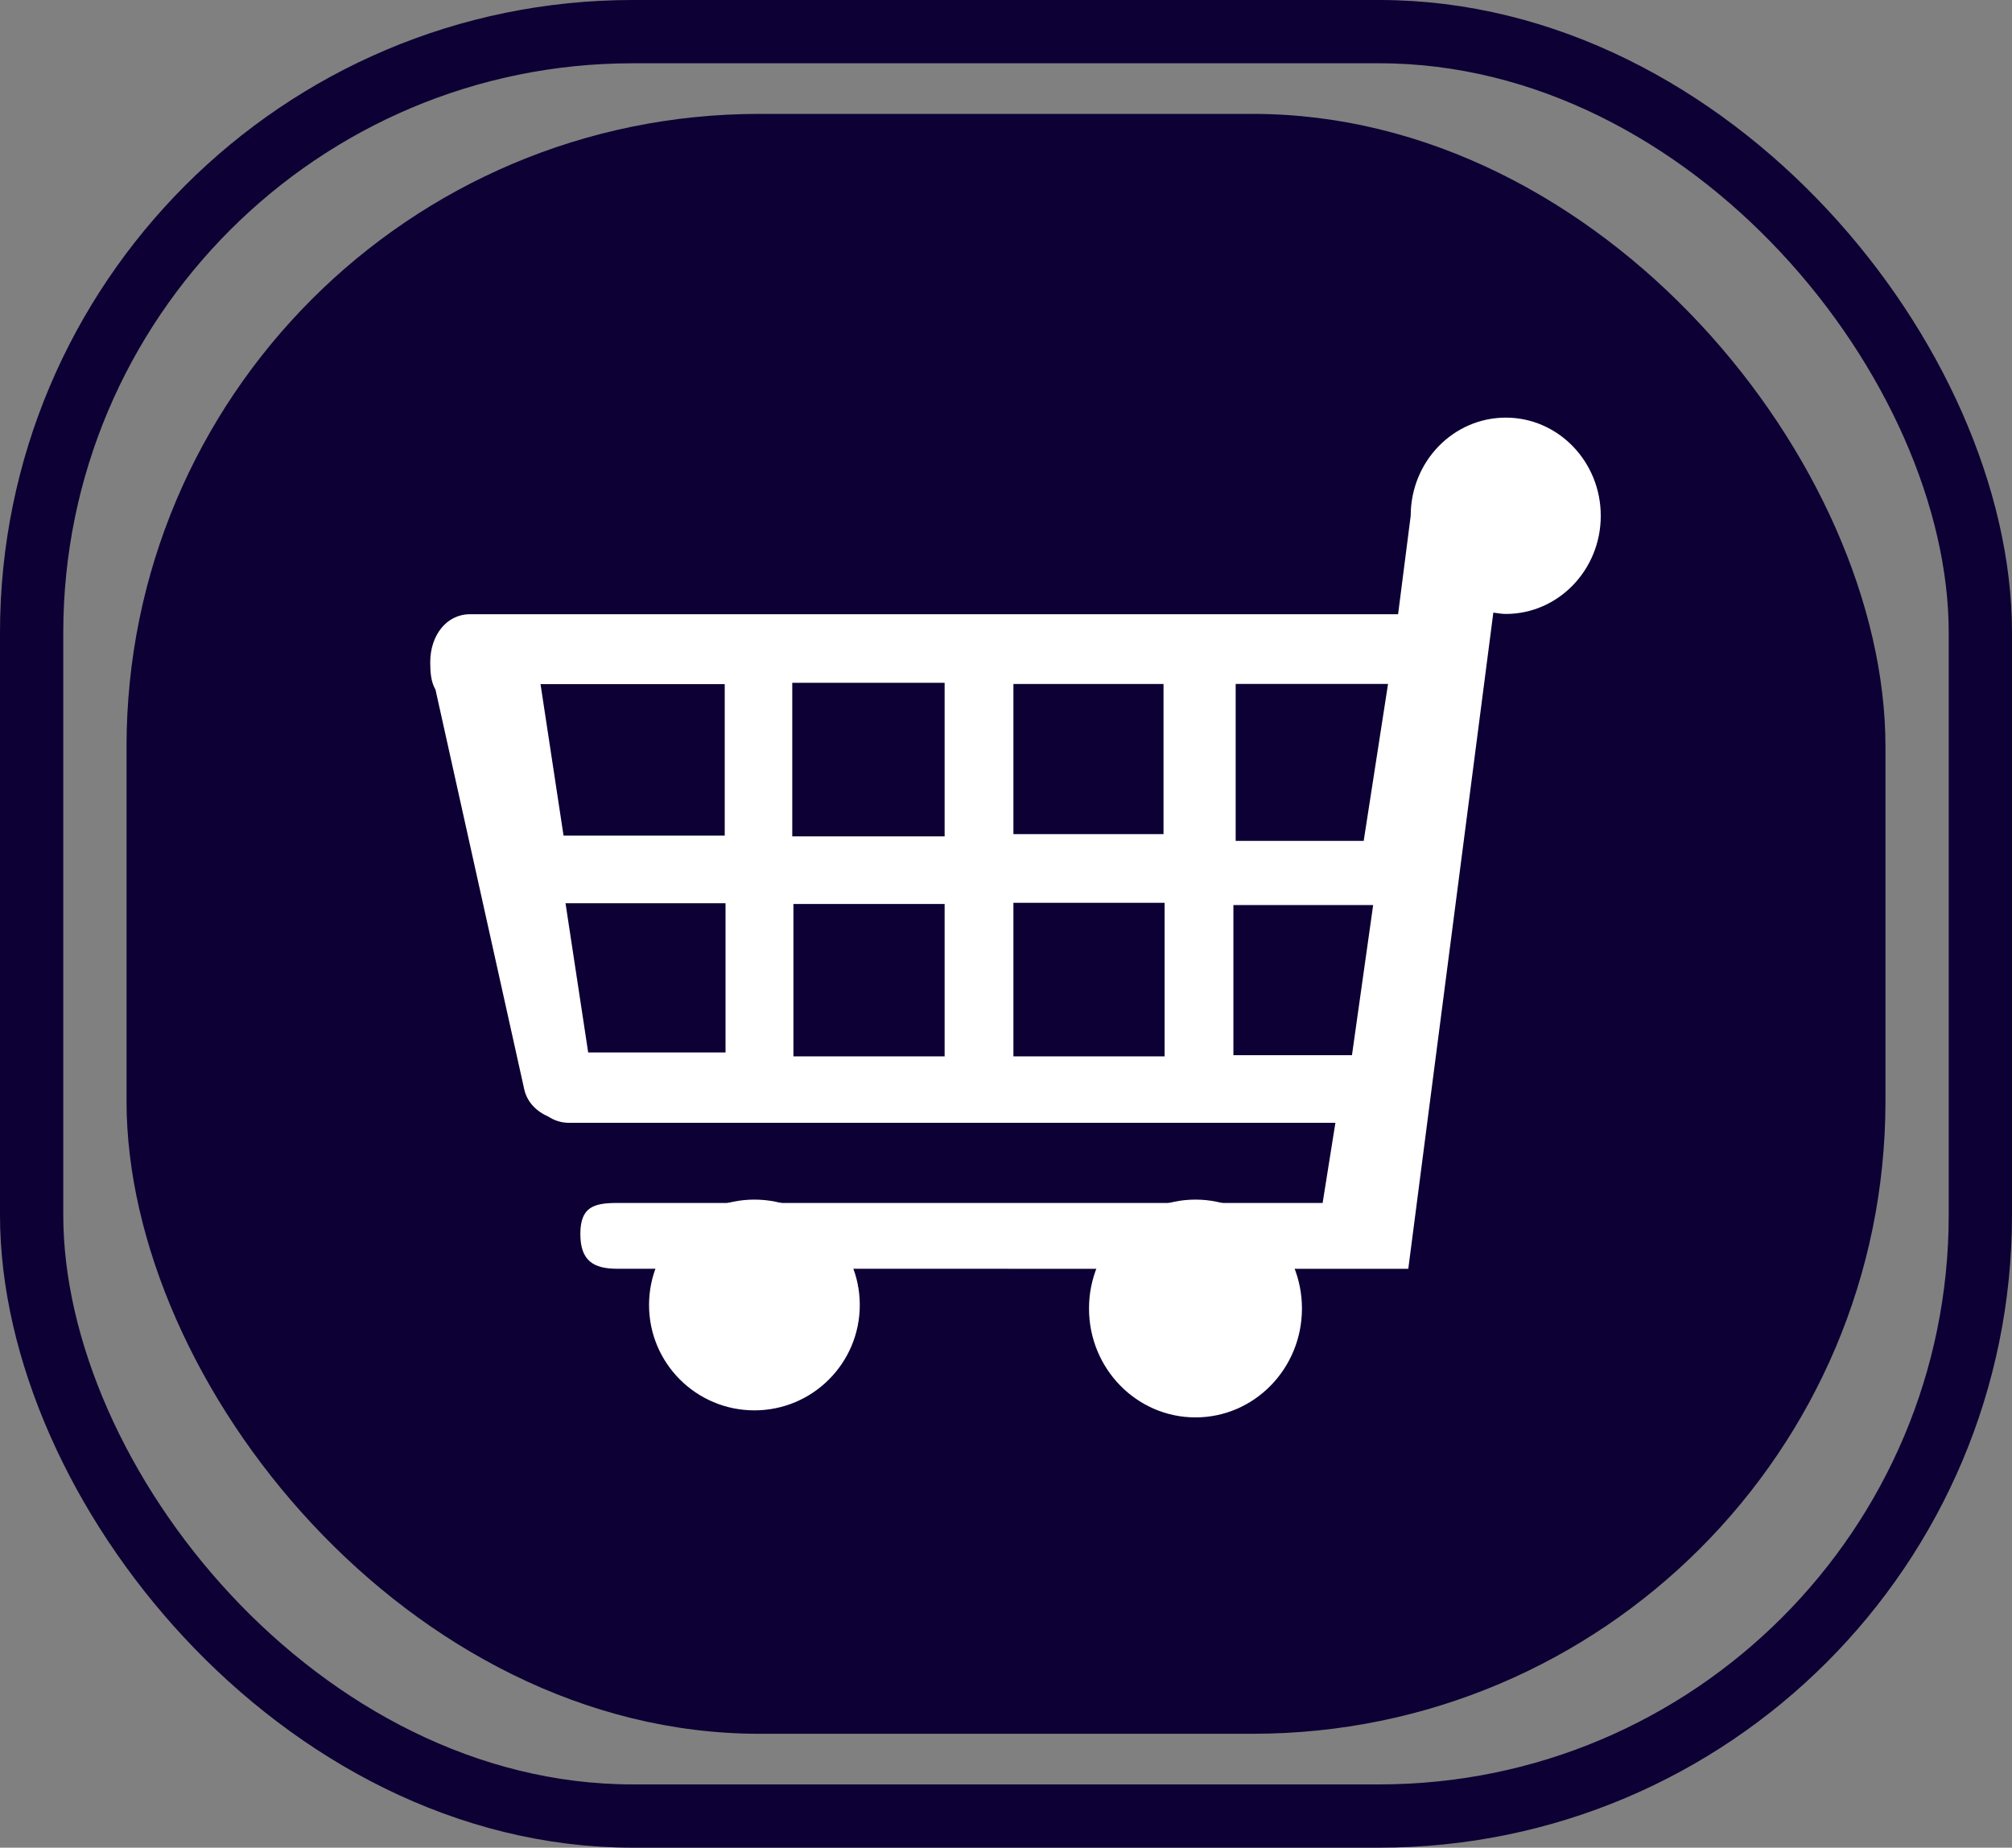 <svg width="159" height="146" viewBox="0 0 159 146" fill="none" xmlns="http://www.w3.org/2000/svg">
<rect x="0" y="0" width="159" height="146" fill="#808080" stroke="none"/>
<g id="shopping-cart">
<g id="shooping-list-menu">
<rect id="Rectangle 6" x="10" y="9" width="139" height="128" rx="50" fill="#0D0034"/>
<rect id="Rectangle 7" x="2.5" y="2.5" width="154" height="141" rx="47.5" stroke="#0D0034" stroke-width="5"/>
</g>
<g id="shpping-list-logo">
<path id="Vector" d="M59.618 111.444C64.217 111.444 67.945 107.716 67.945 103.117C67.945 98.518 64.217 94.79 59.618 94.79C55.019 94.79 51.291 98.518 51.291 103.117C51.291 107.716 55.019 111.444 59.618 111.444Z" fill="white"/>
<path id="Vector_2" d="M94.474 112C99.121 112 102.888 108.148 102.888 103.395C102.888 98.643 99.121 94.79 94.474 94.79C89.827 94.79 86.06 98.643 86.06 103.395C86.06 108.148 89.827 112 94.474 112Z" fill="white"/>
<path id="Vector_3" fill-rule="evenodd" clip-rule="evenodd" d="M118.998 33C114.843 33 111.482 36.471 111.482 40.753L110.485 48.536H37.135C35.292 48.536 34 50.199 34 52.325C34 53.131 34.058 53.89 34.417 54.499L41.435 86.103C41.666 87.1 42.408 87.836 43.353 88.242C43.81 88.541 44.342 88.708 44.888 88.722H105.531L104.522 95.056H48.765C46.916 95.056 45.862 95.381 45.862 97.507C45.862 99.634 46.916 100.254 48.765 100.254L111.291 100.26L118.012 48.408C118.343 48.449 118.656 48.513 118.998 48.513C123.141 48.513 126.502 45.036 126.502 40.759C126.502 36.471 123.135 33 118.998 33ZM107.767 66.447H97.65V54.041H109.691L107.767 66.447ZM46.482 83.165L44.691 71.373H57.336V83.165H46.482ZM80.086 54.047H91.948V65.909H80.086V54.047ZM74.65 66.088H62.609V53.954H74.65V66.088ZM57.266 66.03H44.535L42.715 54.058H57.272V66.03H57.266ZM62.702 71.431H74.65V83.472H62.702V71.431ZM80.086 71.338H92.034V83.472H80.086V71.338ZM97.47 83.38V71.518H108.515L106.84 83.38H97.47Z" fill="white"/>
</g>
</g>
</svg>
